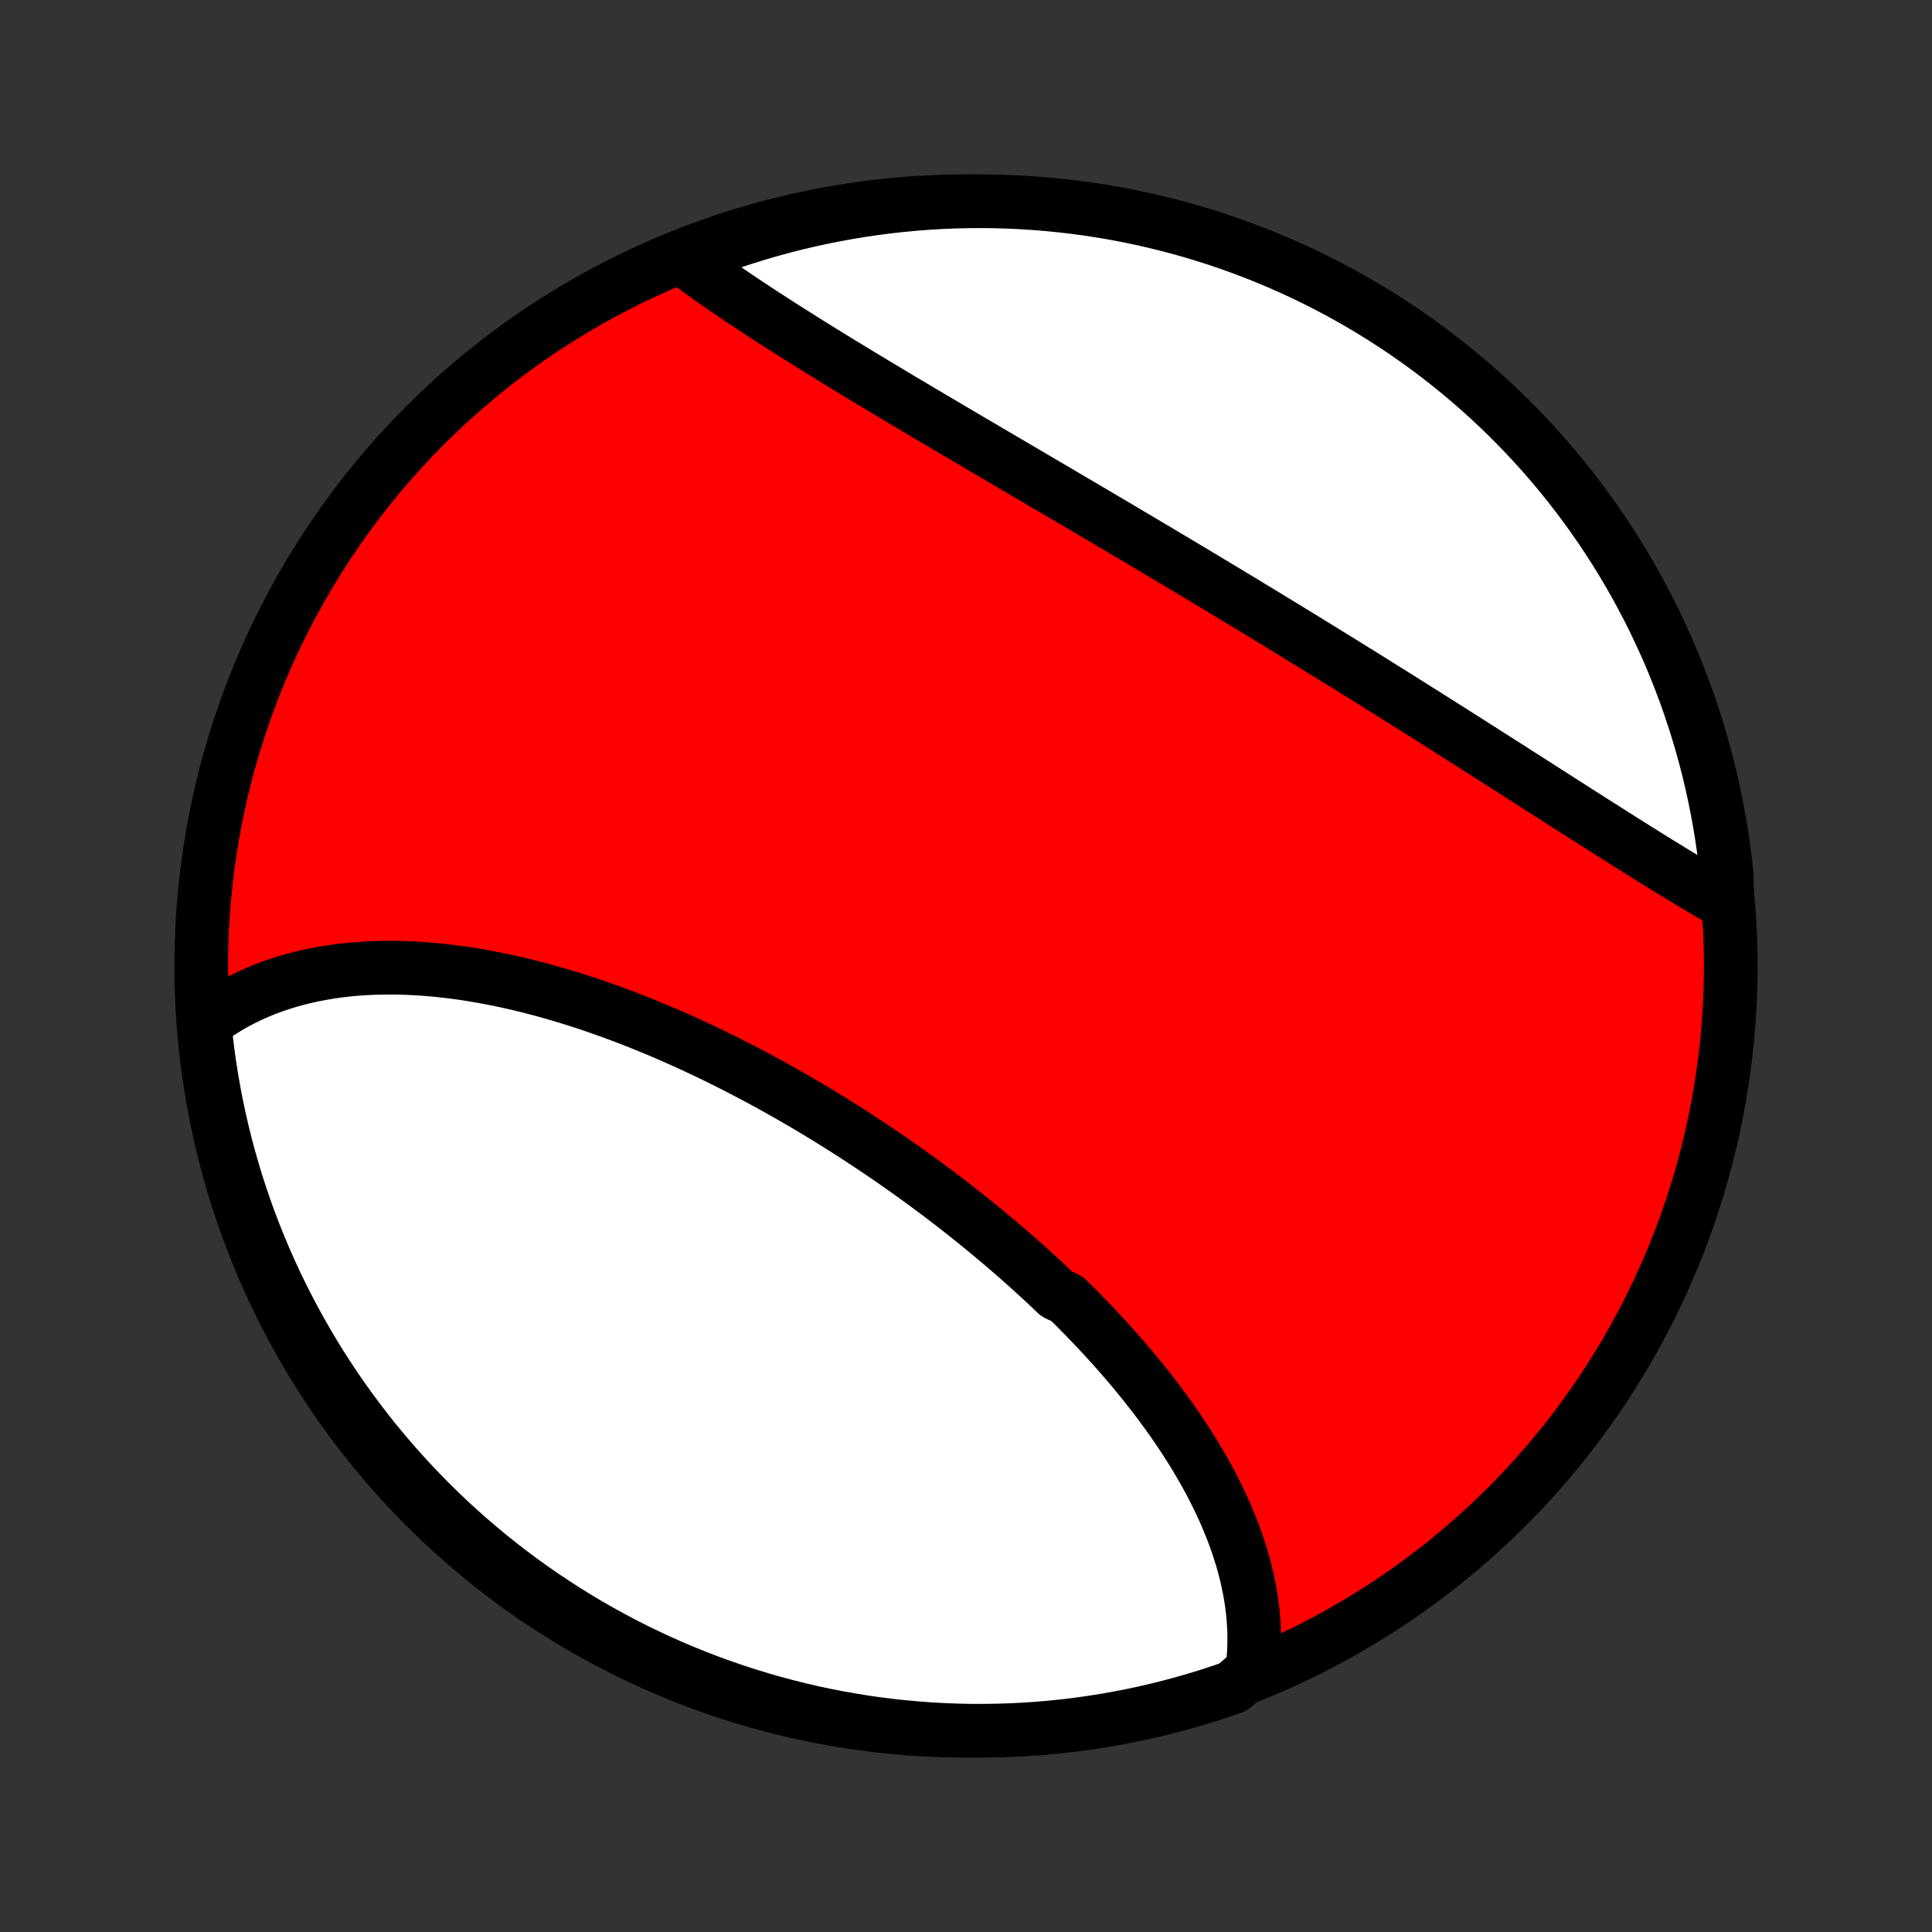 <?xml version="1.0" encoding="utf-8" standalone="no"?>
<!DOCTYPE svg PUBLIC "-//W3C//DTD SVG 1.1//EN"
  "http://www.w3.org/Graphics/SVG/1.1/DTD/svg11.dtd">
<!-- Created with matplotlib (http://matplotlib.org/) -->
<svg height="72pt" version="1.1" viewBox="0 0 72 72" width="72pt" xmlns="http://www.w3.org/2000/svg" xmlns:xlink="http://www.w3.org/1999/xlink">
 <rect x="0" y="0" width="72" height="72" fill="#333333" stroke="none"/>
 <defs>
  <style type="text/css">
*{stroke-linecap:butt;stroke-linejoin:round;}
  </style>
 </defs>
 <g id="figure_1">
  <g id="patch_1">
   <path d="
M0 72
L72 72
L72 0
L0 0
z
" style="fill:none;"/>
  </g>
  <g id="axes_1">
   <g id="PatchCollection_1">
    <defs>
     <path d="
M36 -7.5
C43.558 -7.5 50.808 -10.503 56.153 -15.848
C61.497 -21.192 64.5 -28.442 64.5 -36
C64.5 -43.558 61.497 -50.808 56.153 -56.153
C50.808 -61.497 43.558 -64.5 36 -64.5
C28.442 -64.5 21.192 -61.497 15.848 -56.153
C10.503 -50.808 7.5 -43.558 7.5 -36
C7.5 -28.442 10.503 -21.192 15.848 -15.848
C21.192 -10.503 28.442 -7.5 36 -7.5
z
" id="C0_0_a811fe30f3"/>
     <path d="
M46.665 -9.743
L46.692 -9.968
L46.713 -10.193
L46.729 -10.418
L46.738 -10.643
L46.742 -10.868
L46.741 -11.093
L46.733 -11.317
L46.721 -11.542
L46.703 -11.766
L46.681 -11.99
L46.653 -12.214
L46.62 -12.437
L46.583 -12.66
L46.54 -12.883
L46.493 -13.106
L46.442 -13.328
L46.386 -13.55
L46.326 -13.771
L46.261 -13.993
L46.192 -14.213
L46.119 -14.434
L46.042 -14.654
L45.961 -14.873
L45.876 -15.092
L45.787 -15.311
L45.695 -15.529
L45.599 -15.746
L45.499 -15.964
L45.395 -16.18
L45.288 -16.397
L45.178 -16.612
L45.065 -16.827
L44.947 -17.042
L44.827 -17.256
L44.704 -17.47
L44.577 -17.683
L44.448 -17.895
L44.315 -18.107
L44.18 -18.319
L44.041 -18.529
L43.9 -18.739
L43.756 -18.949
L43.609 -19.158
L43.459 -19.366
L43.307 -19.574
L43.153 -19.782
L42.995 -19.988
L42.835 -20.194
L42.673 -20.399
L42.508 -20.604
L42.341 -20.808
L42.172 -21.011
L42 -21.214
L41.826 -21.416
L41.65 -21.617
L41.471 -21.818
L41.29 -22.018
L41.108 -22.217
L40.923 -22.416
L40.736 -22.613
L40.547 -22.81
L40.356 -23.007
L40.164 -23.202
L39.969 -23.397
L39.772 -23.591
L39.374 -23.784
L39.172 -23.977
L38.968 -24.169
L38.763 -24.359
L38.556 -24.549
L38.347 -24.738
L38.136 -24.927
L37.925 -25.114
L37.711 -25.301
L37.496 -25.487
L37.279 -25.671
L37.061 -25.855
L36.841 -26.038
L36.62 -26.22
L36.398 -26.401
L36.174 -26.581
L35.949 -26.761
L35.722 -26.939
L35.495 -27.116
L35.265 -27.292
L35.035 -27.467
L34.803 -27.641
L34.57 -27.814
L34.336 -27.986
L34.101 -28.156
L33.865 -28.326
L33.627 -28.494
L33.389 -28.662
L33.149 -28.828
L32.908 -28.992
L32.667 -29.156
L32.424 -29.318
L32.18 -29.479
L31.936 -29.639
L31.69 -29.798
L31.444 -29.955
L31.197 -30.11
L30.948 -30.265
L30.699 -30.418
L30.45 -30.569
L30.199 -30.72
L29.948 -30.868
L29.695 -31.015
L29.443 -31.161
L29.189 -31.305
L28.935 -31.447
L28.68 -31.588
L28.425 -31.727
L28.169 -31.865
L27.912 -32.001
L27.655 -32.135
L27.398 -32.267
L27.14 -32.398
L26.881 -32.527
L26.622 -32.654
L26.363 -32.779
L26.103 -32.902
L25.843 -33.023
L25.583 -33.143
L25.322 -33.26
L25.061 -33.376
L24.8 -33.489
L24.538 -33.6
L24.277 -33.709
L24.015 -33.816
L23.753 -33.921
L23.491 -34.024
L23.229 -34.124
L22.967 -34.222
L22.705 -34.318
L22.442 -34.411
L22.18 -34.502
L21.919 -34.591
L21.657 -34.677
L21.395 -34.761
L21.133 -34.842
L20.872 -34.92
L20.611 -34.996
L20.35 -35.07
L20.09 -35.14
L19.829 -35.208
L19.57 -35.273
L19.31 -35.336
L19.051 -35.395
L18.793 -35.452
L18.535 -35.506
L18.277 -35.556
L18.02 -35.604
L17.764 -35.649
L17.508 -35.691
L17.253 -35.73
L16.999 -35.765
L16.745 -35.797
L16.493 -35.826
L16.241 -35.852
L15.99 -35.874
L15.74 -35.894
L15.491 -35.909
L15.243 -35.922
L14.996 -35.93
L14.75 -35.936
L14.505 -35.937
L14.261 -35.935
L14.018 -35.93
L13.777 -35.92
L13.537 -35.907
L13.298 -35.89
L13.061 -35.87
L12.825 -35.845
L12.591 -35.816
L12.358 -35.784
L12.127 -35.747
L11.897 -35.706
L11.669 -35.661
L11.443 -35.612
L11.218 -35.559
L10.995 -35.501
L10.774 -35.44
L10.556 -35.373
L10.339 -35.302
L10.124 -35.227
L9.911 -35.147
L9.701 -35.062
L9.492 -34.973
L9.286 -34.879
L9.083 -34.78
L8.882 -34.677
L8.683 -34.568
L8.487 -34.455
L8.294 -34.336
L8.103 -34.213
L7.915 -34.084
L7.73 -33.95
L7.628 -33.81
L7.679 -33.304
L7.739 -32.809
L7.808 -32.315
L7.885 -31.822
L7.971 -31.331
L8.065 -30.841
L8.168 -30.353
L8.279 -29.866
L8.399 -29.381
L8.527 -28.898
L8.664 -28.418
L8.808 -27.939
L8.962 -27.464
L9.123 -26.99
L9.292 -26.52
L9.47 -26.052
L9.656 -25.588
L9.85 -25.126
L10.052 -24.668
L10.261 -24.213
L10.479 -23.762
L10.704 -23.315
L10.937 -22.872
L11.178 -22.432
L11.426 -21.997
L11.681 -21.566
L11.944 -21.139
L12.215 -20.717
L12.492 -20.299
L12.777 -19.887
L13.069 -19.479
L13.368 -19.076
L13.674 -18.678
L13.986 -18.286
L14.306 -17.899
L14.631 -17.518
L14.964 -17.142
L15.303 -16.772
L15.648 -16.408
L15.999 -16.049
L16.356 -15.697
L16.72 -15.351
L17.089 -15.011
L17.464 -14.678
L17.845 -14.351
L18.231 -14.031
L18.622 -13.718
L19.019 -13.411
L19.421 -13.111
L19.828 -12.818
L20.24 -12.533
L20.657 -12.254
L21.079 -11.982
L21.505 -11.718
L21.935 -11.461
L22.37 -11.212
L22.809 -10.971
L23.252 -10.736
L23.698 -10.51
L24.149 -10.292
L24.603 -10.081
L25.061 -9.878
L25.522 -9.683
L25.986 -9.496
L26.453 -9.317
L26.923 -9.147
L27.396 -8.984
L27.872 -8.83
L28.35 -8.684
L28.83 -8.546
L29.312 -8.417
L29.797 -8.296
L30.283 -8.183
L30.771 -8.079
L31.261 -7.984
L31.753 -7.897
L32.245 -7.818
L32.739 -7.748
L33.233 -7.687
L33.729 -7.635
L34.225 -7.591
L34.721 -7.555
L35.219 -7.529
L35.716 -7.511
L36.213 -7.501
L36.711 -7.501
L37.208 -7.509
L37.705 -7.526
L38.201 -7.551
L38.696 -7.585
L39.191 -7.628
L39.685 -7.679
L40.178 -7.739
L40.669 -7.808
L41.159 -7.885
L41.647 -7.971
L42.134 -8.065
L42.619 -8.168
L43.102 -8.279
L43.582 -8.399
L44.06 -8.527
L44.536 -8.664
L45.01 -8.808
L45.48 -8.962
L45.948 -9.123
z
" id="C0_1_e9c3a747c4"/>
     <path d="
M64.357 -38.327
L64.154 -38.443
L63.949 -38.561
L63.743 -38.682
L63.536 -38.804
L63.327 -38.927
L63.117 -39.053
L62.906 -39.18
L62.693 -39.309
L62.479 -39.439
L62.264 -39.57
L62.048 -39.703
L61.83 -39.838
L61.611 -39.973
L61.391 -40.11
L61.17 -40.249
L60.947 -40.388
L60.724 -40.529
L60.499 -40.67
L60.273 -40.813
L60.046 -40.957
L59.817 -41.102
L59.588 -41.248
L59.357 -41.394
L59.125 -41.542
L58.892 -41.69
L58.658 -41.84
L58.423 -41.99
L58.187 -42.141
L57.95 -42.292
L57.712 -42.444
L57.473 -42.597
L57.233 -42.751
L56.991 -42.906
L56.749 -43.06
L56.506 -43.216
L56.262 -43.372
L56.017 -43.528
L55.771 -43.685
L55.524 -43.843
L55.276 -44.001
L55.027 -44.159
L54.778 -44.318
L54.527 -44.477
L54.276 -44.637
L54.023 -44.797
L53.77 -44.957
L53.517 -45.118
L53.262 -45.279
L53.007 -45.44
L52.751 -45.601
L52.494 -45.763
L52.236 -45.925
L51.978 -46.087
L51.719 -46.249
L51.459 -46.411
L51.199 -46.574
L50.938 -46.737
L50.676 -46.9
L50.414 -47.062
L50.151 -47.226
L49.887 -47.389
L49.623 -47.552
L49.359 -47.715
L49.094 -47.879
L48.828 -48.042
L48.562 -48.206
L48.296 -48.369
L48.029 -48.532
L47.761 -48.696
L47.494 -48.859
L47.225 -49.023
L46.957 -49.186
L46.688 -49.349
L46.419 -49.513
L46.149 -49.676
L45.879 -49.839
L45.609 -50.002
L45.339 -50.164
L45.069 -50.327
L44.798 -50.49
L44.527 -50.652
L44.256 -50.814
L43.985 -50.976
L43.714 -51.138
L43.442 -51.3
L43.171 -51.462
L42.9 -51.623
L42.628 -51.784
L42.357 -51.945
L42.086 -52.106
L41.815 -52.267
L41.544 -52.427
L41.273 -52.587
L41.002 -52.747
L40.731 -52.907
L40.461 -53.066
L40.191 -53.225
L39.921 -53.384
L39.652 -53.542
L39.383 -53.701
L39.114 -53.859
L38.846 -54.016
L38.578 -54.174
L38.31 -54.331
L38.044 -54.487
L37.777 -54.644
L37.511 -54.8
L37.246 -54.956
L36.982 -55.111
L36.718 -55.266
L36.455 -55.421
L36.192 -55.575
L35.931 -55.729
L35.67 -55.883
L35.41 -56.036
L35.151 -56.189
L34.892 -56.342
L34.635 -56.494
L34.379 -56.646
L34.124 -56.797
L33.87 -56.949
L33.616 -57.099
L33.364 -57.249
L33.114 -57.4
L32.864 -57.549
L32.616 -57.698
L32.369 -57.847
L32.123 -57.995
L31.879 -58.143
L31.636 -58.291
L31.394 -58.438
L31.154 -58.585
L30.916 -58.731
L30.679 -58.877
L30.444 -59.023
L30.21 -59.168
L29.978 -59.313
L29.748 -59.458
L29.52 -59.602
L29.293 -59.746
L29.068 -59.889
L28.846 -60.032
L28.625 -60.175
L28.406 -60.317
L28.189 -60.459
L27.974 -60.601
L27.762 -60.742
L27.551 -60.883
L27.343 -61.024
L27.137 -61.164
L26.934 -61.304
L26.733 -61.444
L26.534 -61.583
L26.338 -61.722
L26.144 -61.861
L25.953 -62
L25.764 -62.138
L25.578 -62.276
L25.845 -62.414
L26.311 -62.629
L26.78 -62.803
L27.253 -62.968
L27.727 -63.124
L28.204 -63.273
L28.684 -63.413
L29.166 -63.545
L29.65 -63.669
L30.136 -63.784
L30.623 -63.89
L31.113 -63.988
L31.603 -64.078
L32.096 -64.159
L32.589 -64.231
L33.083 -64.295
L33.578 -64.35
L34.074 -64.397
L34.571 -64.435
L35.068 -64.464
L35.565 -64.485
L36.063 -64.497
L36.56 -64.5
L37.057 -64.495
L37.554 -64.48
L38.05 -64.458
L38.546 -64.426
L39.041 -64.386
L39.535 -64.337
L40.028 -64.28
L40.52 -64.214
L41.011 -64.139
L41.499 -64.056
L41.987 -63.964
L42.472 -63.864
L42.956 -63.755
L43.437 -63.638
L43.916 -63.513
L44.392 -63.379
L44.867 -63.236
L45.338 -63.086
L45.806 -62.927
L46.272 -62.76
L46.734 -62.585
L47.193 -62.401
L47.649 -62.21
L48.101 -62.011
L48.55 -61.803
L48.995 -61.588
L49.435 -61.365
L49.872 -61.135
L50.304 -60.896
L50.732 -60.65
L51.156 -60.397
L51.575 -60.136
L51.989 -59.868
L52.398 -59.593
L52.803 -59.31
L53.202 -59.02
L53.596 -58.723
L53.984 -58.42
L54.367 -58.109
L54.745 -57.792
L55.117 -57.468
L55.483 -57.138
L55.843 -56.801
L56.197 -56.458
L56.545 -56.108
L56.886 -55.753
L57.221 -55.391
L57.55 -55.024
L57.872 -54.65
L58.188 -54.272
L58.497 -53.887
L58.799 -53.497
L59.094 -53.102
L59.382 -52.701
L59.663 -52.296
L59.936 -51.885
L60.203 -51.47
L60.461 -51.05
L60.713 -50.625
L60.957 -50.196
L61.193 -49.762
L61.422 -49.325
L61.643 -48.883
L61.856 -48.437
L62.061 -47.988
L62.259 -47.535
L62.448 -47.078
L62.629 -46.618
L62.803 -46.155
L62.968 -45.689
L63.124 -45.219
L63.273 -44.748
L63.413 -44.273
L63.545 -43.795
L63.669 -43.316
L63.784 -42.834
L63.89 -42.35
L63.988 -41.864
L64.078 -41.377
L64.159 -40.887
L64.231 -40.397
L64.295 -39.904
L64.35 -39.411
z
" id="C0_2_500d860346"/>
    </defs>
    <g clip-path="url(#p1bffca34e9)">
     <use style="fill:#ff0000;stroke:#000000;stroke-width:2.0;" x="0.0" xlink:href="#C0_0_a811fe30f3" y="72.0"/>
    </g>
    <g clip-path="url(#p1bffca34e9)">
     <use style="fill:#ffffff;stroke:#000000;stroke-width:2.0;" x="0.0" xlink:href="#C0_1_e9c3a747c4" y="72.0"/>
    </g>
    <g clip-path="url(#p1bffca34e9)">
     <use style="fill:#ffffff;stroke:#000000;stroke-width:2.0;" x="0.0" xlink:href="#C0_2_500d860346" y="72.0"/>
    </g>
   </g>
  </g>
 </g>
 <defs>
  <clipPath id="p1bffca34e9">
   <rect height="72.0" width="72.0" x="0.0" y="0.0"/>
  </clipPath>
 </defs>
</svg>
